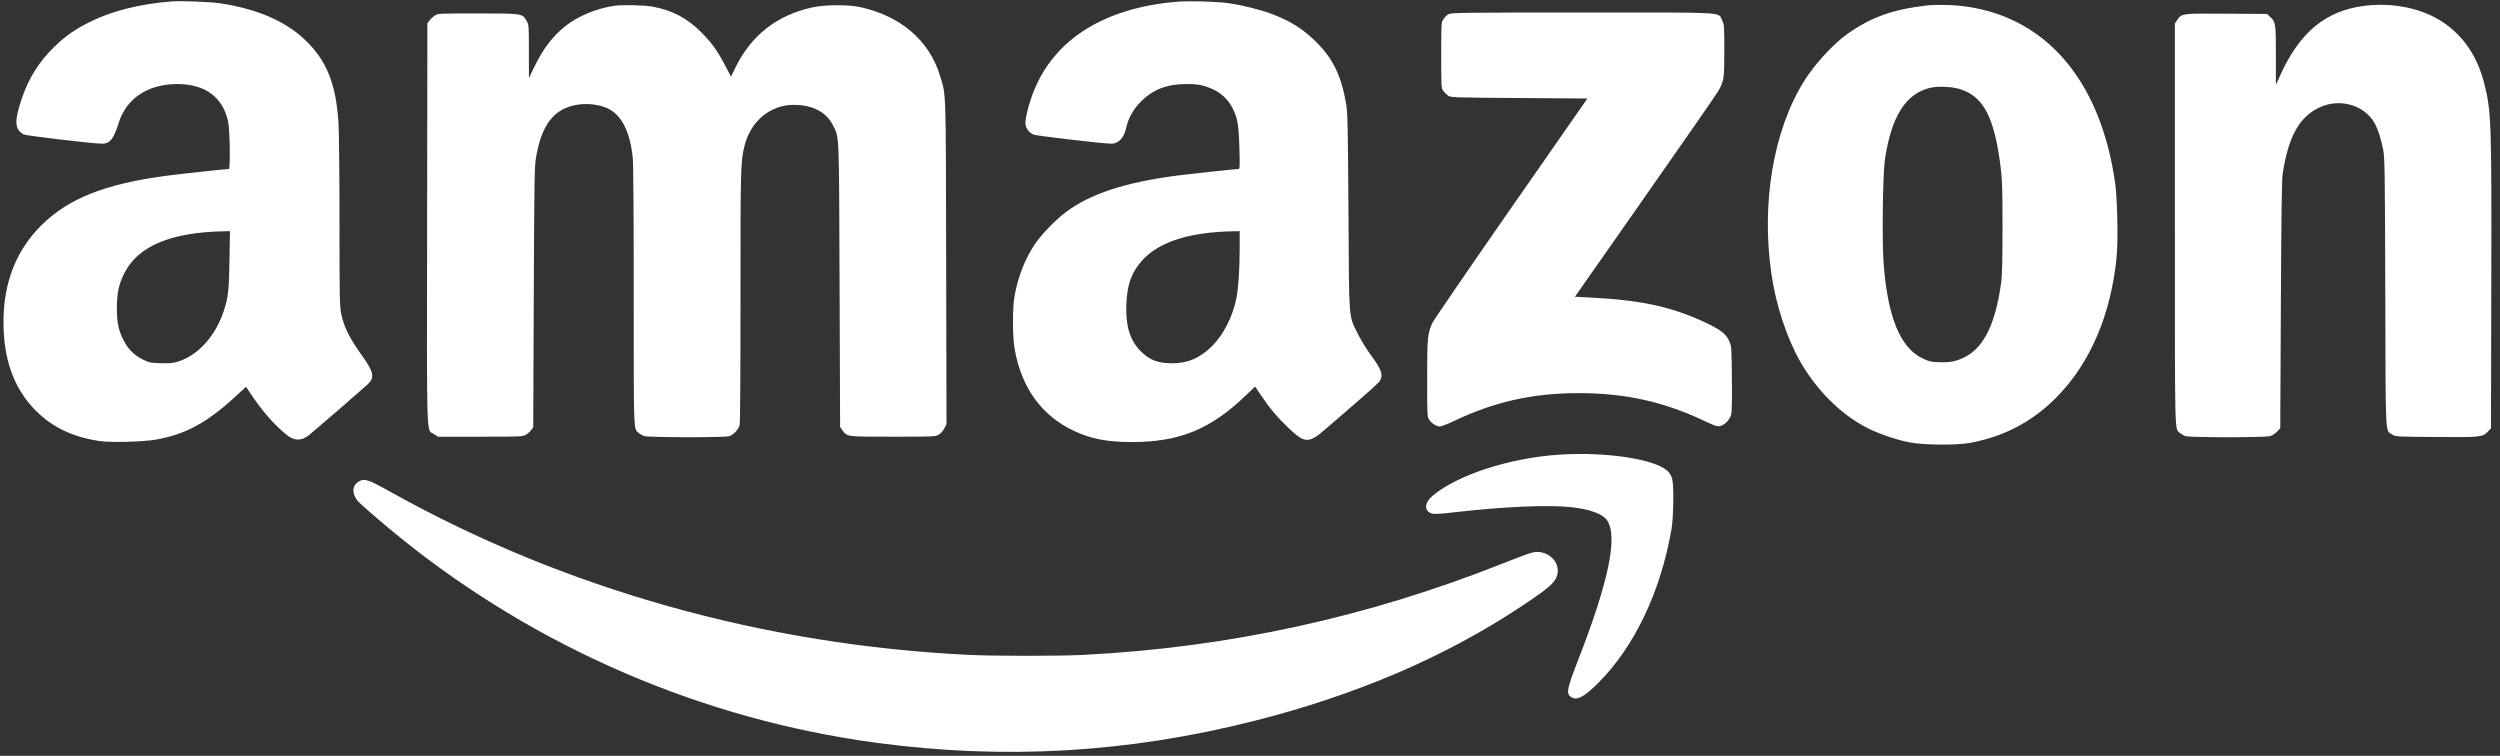 <svg width="172" height="52" viewBox="0 0 172 52" fill="none" xmlns="http://www.w3.org/2000/svg">
<rect x="0" y="0" width="172" height="52" fill="#333333" stroke="none"/>
<g clip-path="url(#clip0_52_1625)">
<path fill-rule="evenodd" clip-rule="evenodd" d="M11.832 0.097C9.639 0.264 7.682 0.754 6.178 1.512C5.136 2.037 4.535 2.455 3.777 3.181C2.702 4.211 1.967 5.378 1.487 6.816C0.966 8.378 1.002 8.917 1.651 9.255C1.818 9.341 6.445 9.886 7.015 9.886C7.561 9.886 7.819 9.569 8.154 8.488C8.684 6.775 10.166 5.784 12.199 5.782C14.14 5.78 15.38 6.719 15.707 8.438C15.818 9.016 15.852 11.625 15.749 11.625C15.549 11.625 12.255 11.983 11.398 12.099C7.21 12.661 4.698 13.661 2.844 15.503C1.111 17.226 0.241 19.443 0.24 22.147C0.239 24.701 0.937 26.669 2.374 28.163C3.544 29.379 4.998 30.08 6.913 30.352C7.659 30.458 9.886 30.395 10.729 30.245C12.759 29.884 14.214 29.099 16.149 27.325L16.928 26.61L17.247 27.091C18.005 28.237 18.853 29.208 19.705 29.907C20.241 30.346 20.742 30.353 21.273 29.928C21.593 29.672 24.87 26.836 25.268 26.471C25.806 25.976 25.737 25.625 24.854 24.391C24.056 23.275 23.659 22.477 23.487 21.643C23.366 21.056 23.359 20.68 23.357 15.302C23.357 12.158 23.326 9.099 23.29 8.505C23.124 5.768 22.48 4.162 20.979 2.735C19.621 1.444 17.665 0.604 15.139 0.227C14.449 0.124 12.486 0.047 11.832 0.097ZM80.883 0.128C75.956 0.564 72.554 2.703 71.128 6.26C70.78 7.128 70.497 8.268 70.554 8.571C70.61 8.873 70.827 9.143 71.106 9.26C71.316 9.348 75.92 9.886 76.457 9.886C76.958 9.885 77.32 9.504 77.474 8.816C77.628 8.13 77.987 7.488 78.504 6.976C79.328 6.159 80.273 5.793 81.584 5.781C82.404 5.774 82.85 5.861 83.464 6.15C84.042 6.421 84.491 6.849 84.785 7.409C85.141 8.088 85.225 8.571 85.272 10.204C85.307 11.458 85.3 11.625 85.209 11.625C85.04 11.625 81.981 11.951 81.117 12.062C77.469 12.527 75.019 13.325 73.326 14.597C72.611 15.135 71.655 16.123 71.205 16.792C70.533 17.788 70.076 18.936 69.814 20.284C69.651 21.121 69.651 23.174 69.814 24.061C70.303 26.721 71.677 28.603 73.892 29.648C75.049 30.193 76.188 30.413 77.844 30.413C81.172 30.413 83.289 29.542 85.772 27.151L86.351 26.593L86.701 27.116C87.325 28.049 87.874 28.706 88.629 29.425C89.808 30.549 90.033 30.545 91.356 29.382C91.825 28.97 92.779 28.145 93.477 27.548C94.175 26.951 94.814 26.369 94.897 26.255C95.194 25.846 95.072 25.455 94.336 24.457C94.019 24.028 93.615 23.371 93.413 22.958C92.775 21.651 92.822 22.271 92.774 14.6C92.736 8.653 92.717 7.764 92.616 7.157C92.291 5.21 91.689 3.985 90.479 2.814C89.59 1.954 88.779 1.449 87.493 0.958C86.752 0.675 85.464 0.353 84.557 0.224C83.662 0.097 81.789 0.048 80.883 0.128ZM42.298 0.395C41.092 0.558 39.771 1.1 38.909 1.785C38.021 2.491 37.345 3.381 36.746 4.631L36.39 5.373L36.388 3.54C36.386 1.714 36.385 1.706 36.221 1.426C35.926 0.922 35.956 0.926 32.861 0.926C30.134 0.926 30.124 0.927 29.904 1.077C29.782 1.16 29.62 1.312 29.543 1.416L29.404 1.605L29.385 15.357C29.365 30.793 29.323 29.512 29.857 29.865L30.129 30.046H33.04C35.831 30.046 35.961 30.04 36.178 29.912C36.303 29.838 36.468 29.693 36.545 29.59L36.686 29.401L36.723 20.462C36.756 12.486 36.772 11.452 36.873 10.856C37.265 8.538 38.141 7.435 39.776 7.197C40.454 7.099 41.233 7.194 41.771 7.44C42.755 7.891 43.337 9.013 43.532 10.836C43.576 11.252 43.601 14.693 43.601 20.384C43.601 29.988 43.582 29.458 43.946 29.786C44.032 29.863 44.205 29.961 44.329 30.003C44.619 30.1 49.806 30.109 50.152 30.012C50.464 29.926 50.812 29.558 50.889 29.235C50.924 29.084 50.948 25.412 50.945 20.484C50.94 11.642 50.955 11.094 51.225 10.02C51.651 8.329 53.008 7.208 54.623 7.213C55.916 7.216 56.867 7.72 57.317 8.638C57.749 9.522 57.723 8.87 57.763 19.615L57.799 29.377L57.955 29.595C58.282 30.055 58.213 30.046 61.44 30.046C64.236 30.046 64.355 30.041 64.58 29.91C64.719 29.83 64.876 29.654 64.966 29.476L65.118 29.177L65.096 18.044C65.071 5.815 65.098 6.613 64.672 5.207C63.938 2.783 61.957 1.088 59.153 0.482C58.351 0.309 56.749 0.321 55.895 0.507C53.455 1.038 51.674 2.435 50.587 4.67L50.293 5.274L49.929 4.577C49.367 3.5 48.98 2.957 48.249 2.223C47.275 1.244 46.258 0.708 44.904 0.458C44.346 0.355 42.86 0.32 42.298 0.395ZM132.629 0.368C130.25 0.639 128.751 1.171 127.117 2.322C126.125 3.022 124.84 4.424 124.104 5.609C122 9.001 121.161 14.007 121.878 18.879C122.194 21.02 122.942 23.284 123.868 24.898C124.984 26.841 126.609 28.464 128.364 29.389C129.177 29.817 130.361 30.229 131.346 30.428C132.33 30.626 134.614 30.646 135.569 30.466C137.913 30.023 139.833 29.007 141.487 27.334C143.814 24.982 145.254 21.605 145.628 17.621C145.731 16.524 145.673 13.675 145.527 12.628C144.519 5.43 140.629 0.989 134.81 0.395C134.163 0.329 133.085 0.315 132.629 0.368ZM162.728 0.394C160.03 0.716 158.224 2.198 156.872 5.196L156.582 5.841V3.816C156.581 1.597 156.57 1.524 156.184 1.16L155.971 0.96L153.186 0.942C150.076 0.922 150.097 0.919 149.785 1.388L149.633 1.615V15.449C149.633 30.399 149.61 29.455 149.977 29.786C150.063 29.863 150.236 29.961 150.361 30.003C150.677 30.109 155.832 30.109 156.185 30.003C156.325 29.961 156.539 29.824 156.661 29.698L156.882 29.47L156.923 20.999C156.952 14.972 156.986 12.373 157.043 11.992C157.425 9.429 158.182 8.05 159.566 7.398C160.961 6.741 162.628 7.201 163.356 8.443C163.592 8.846 163.849 9.646 163.976 10.372C164.071 10.915 164.086 12.097 164.107 20.15C164.133 30.363 164.094 29.586 164.594 29.897C164.829 30.044 164.872 30.046 167.605 30.066C170.671 30.088 170.794 30.075 171.157 29.701L171.38 29.47L171.4 19.595C171.423 8.269 171.402 7.673 170.914 5.736C170.452 3.9 169.504 2.493 168.081 1.532C166.684 0.588 164.678 0.161 162.728 0.394ZM99.674 0.969C99.555 1.028 99.39 1.186 99.307 1.319C99.158 1.558 99.156 1.593 99.156 3.813C99.156 5.983 99.161 6.072 99.294 6.25C99.369 6.351 99.514 6.496 99.616 6.572C99.797 6.708 99.884 6.711 104.507 6.744L109.213 6.777L103.946 14.34C101.05 18.499 98.614 22.055 98.534 22.241C98.214 22.985 98.189 23.259 98.188 26.034C98.188 28.519 98.194 28.652 98.32 28.86C98.479 29.12 98.822 29.343 99.063 29.343C99.158 29.343 99.584 29.178 100.008 28.977C102.83 27.634 105.44 27.049 108.61 27.048C111.812 27.048 114.455 27.631 117.247 28.954C117.967 29.295 118.136 29.351 118.333 29.314C118.641 29.256 119.007 28.884 119.102 28.534C119.151 28.349 119.169 27.523 119.154 26.043C119.133 23.879 119.129 23.819 118.975 23.477C118.753 22.986 118.422 22.717 117.479 22.262C115.104 21.116 112.955 20.643 109.3 20.464L108.354 20.417L113.13 13.597C115.758 9.846 118.028 6.576 118.175 6.329C118.611 5.599 118.632 5.47 118.632 3.471C118.632 1.756 118.626 1.679 118.481 1.397C118.181 0.811 119.047 0.859 108.878 0.861C100.779 0.862 99.87 0.873 99.674 0.969ZM134.85 6.131C136.476 6.638 137.22 8.079 137.652 11.558C137.752 12.366 137.773 13.046 137.773 15.636C137.773 17.774 137.747 18.944 137.689 19.381C137.31 22.216 136.52 23.868 135.219 24.547C134.619 24.86 134.158 24.953 133.382 24.92C132.81 24.895 132.693 24.866 132.24 24.642C130.704 23.882 129.851 21.749 129.585 18.003C129.478 16.497 129.538 11.97 129.678 11.006C130.114 8.012 131.117 6.427 132.823 6.036C133.348 5.916 134.302 5.961 134.85 6.131ZM15.787 17.927C15.752 20.038 15.706 20.448 15.397 21.385C14.816 23.153 13.591 24.489 12.175 24.898C11.881 24.983 11.596 25.006 11.038 24.988C10.348 24.966 10.257 24.947 9.828 24.735C9.238 24.445 8.799 24.005 8.495 23.4C8.143 22.701 8.037 22.175 8.042 21.153C8.047 20.111 8.186 19.498 8.591 18.727C9.54 16.917 11.78 15.987 15.363 15.913L15.822 15.904L15.787 17.927ZM85.29 17.091C85.287 18.569 85.201 19.854 85.057 20.551C84.802 21.79 84.18 23.017 83.416 23.786C82.59 24.616 81.738 24.993 80.678 24.996C79.643 24.998 79.045 24.76 78.414 24.093C77.721 23.358 77.436 22.38 77.493 20.919C77.545 19.576 77.85 18.734 78.579 17.923C79.726 16.646 81.814 15.972 84.808 15.913L85.292 15.904L85.29 17.091ZM107.181 31.287C103.813 31.529 100.349 32.653 98.604 34.071C98.098 34.481 97.969 34.965 98.296 35.223C98.519 35.398 98.732 35.398 100.226 35.227C103.476 34.856 106.565 34.723 108.081 34.891C109.404 35.037 110.279 35.361 110.578 35.814C111.318 36.936 110.665 40.054 108.558 45.458C107.824 47.342 107.751 47.691 108.045 47.923C108.449 48.24 108.95 47.995 109.962 46.984C112.45 44.498 114.264 40.687 115 36.398C115.144 35.56 115.169 33.336 115.039 32.908C114.992 32.753 114.867 32.54 114.76 32.433C113.909 31.581 110.427 31.055 107.181 31.287ZM24.65 33.15C24.18 33.437 24.209 34.08 24.714 34.572C25.13 34.977 26.612 36.245 27.6 37.04C36.99 44.608 48.378 49.505 60.308 51.105C69.12 52.286 77.57 51.798 86.261 49.604C93.319 47.822 99.472 45.181 104.735 41.674C106.653 40.396 107.023 40.063 107.148 39.504C107.323 38.727 106.636 37.974 105.751 37.971C105.454 37.969 105.086 38.093 103.479 38.732C94.115 42.459 84.545 44.55 74.535 45.056C72.845 45.142 68.476 45.142 66.685 45.056C52.573 44.383 38.899 40.541 26.965 33.896C25.26 32.946 25.079 32.888 24.65 33.15Z" fill="#FFFFFE"/>
</g>
<defs>
<clipPath id="clip0_52_1625">
<rect width="172" height="52" fill="white"/>
</clipPath>
</defs>
</svg>
